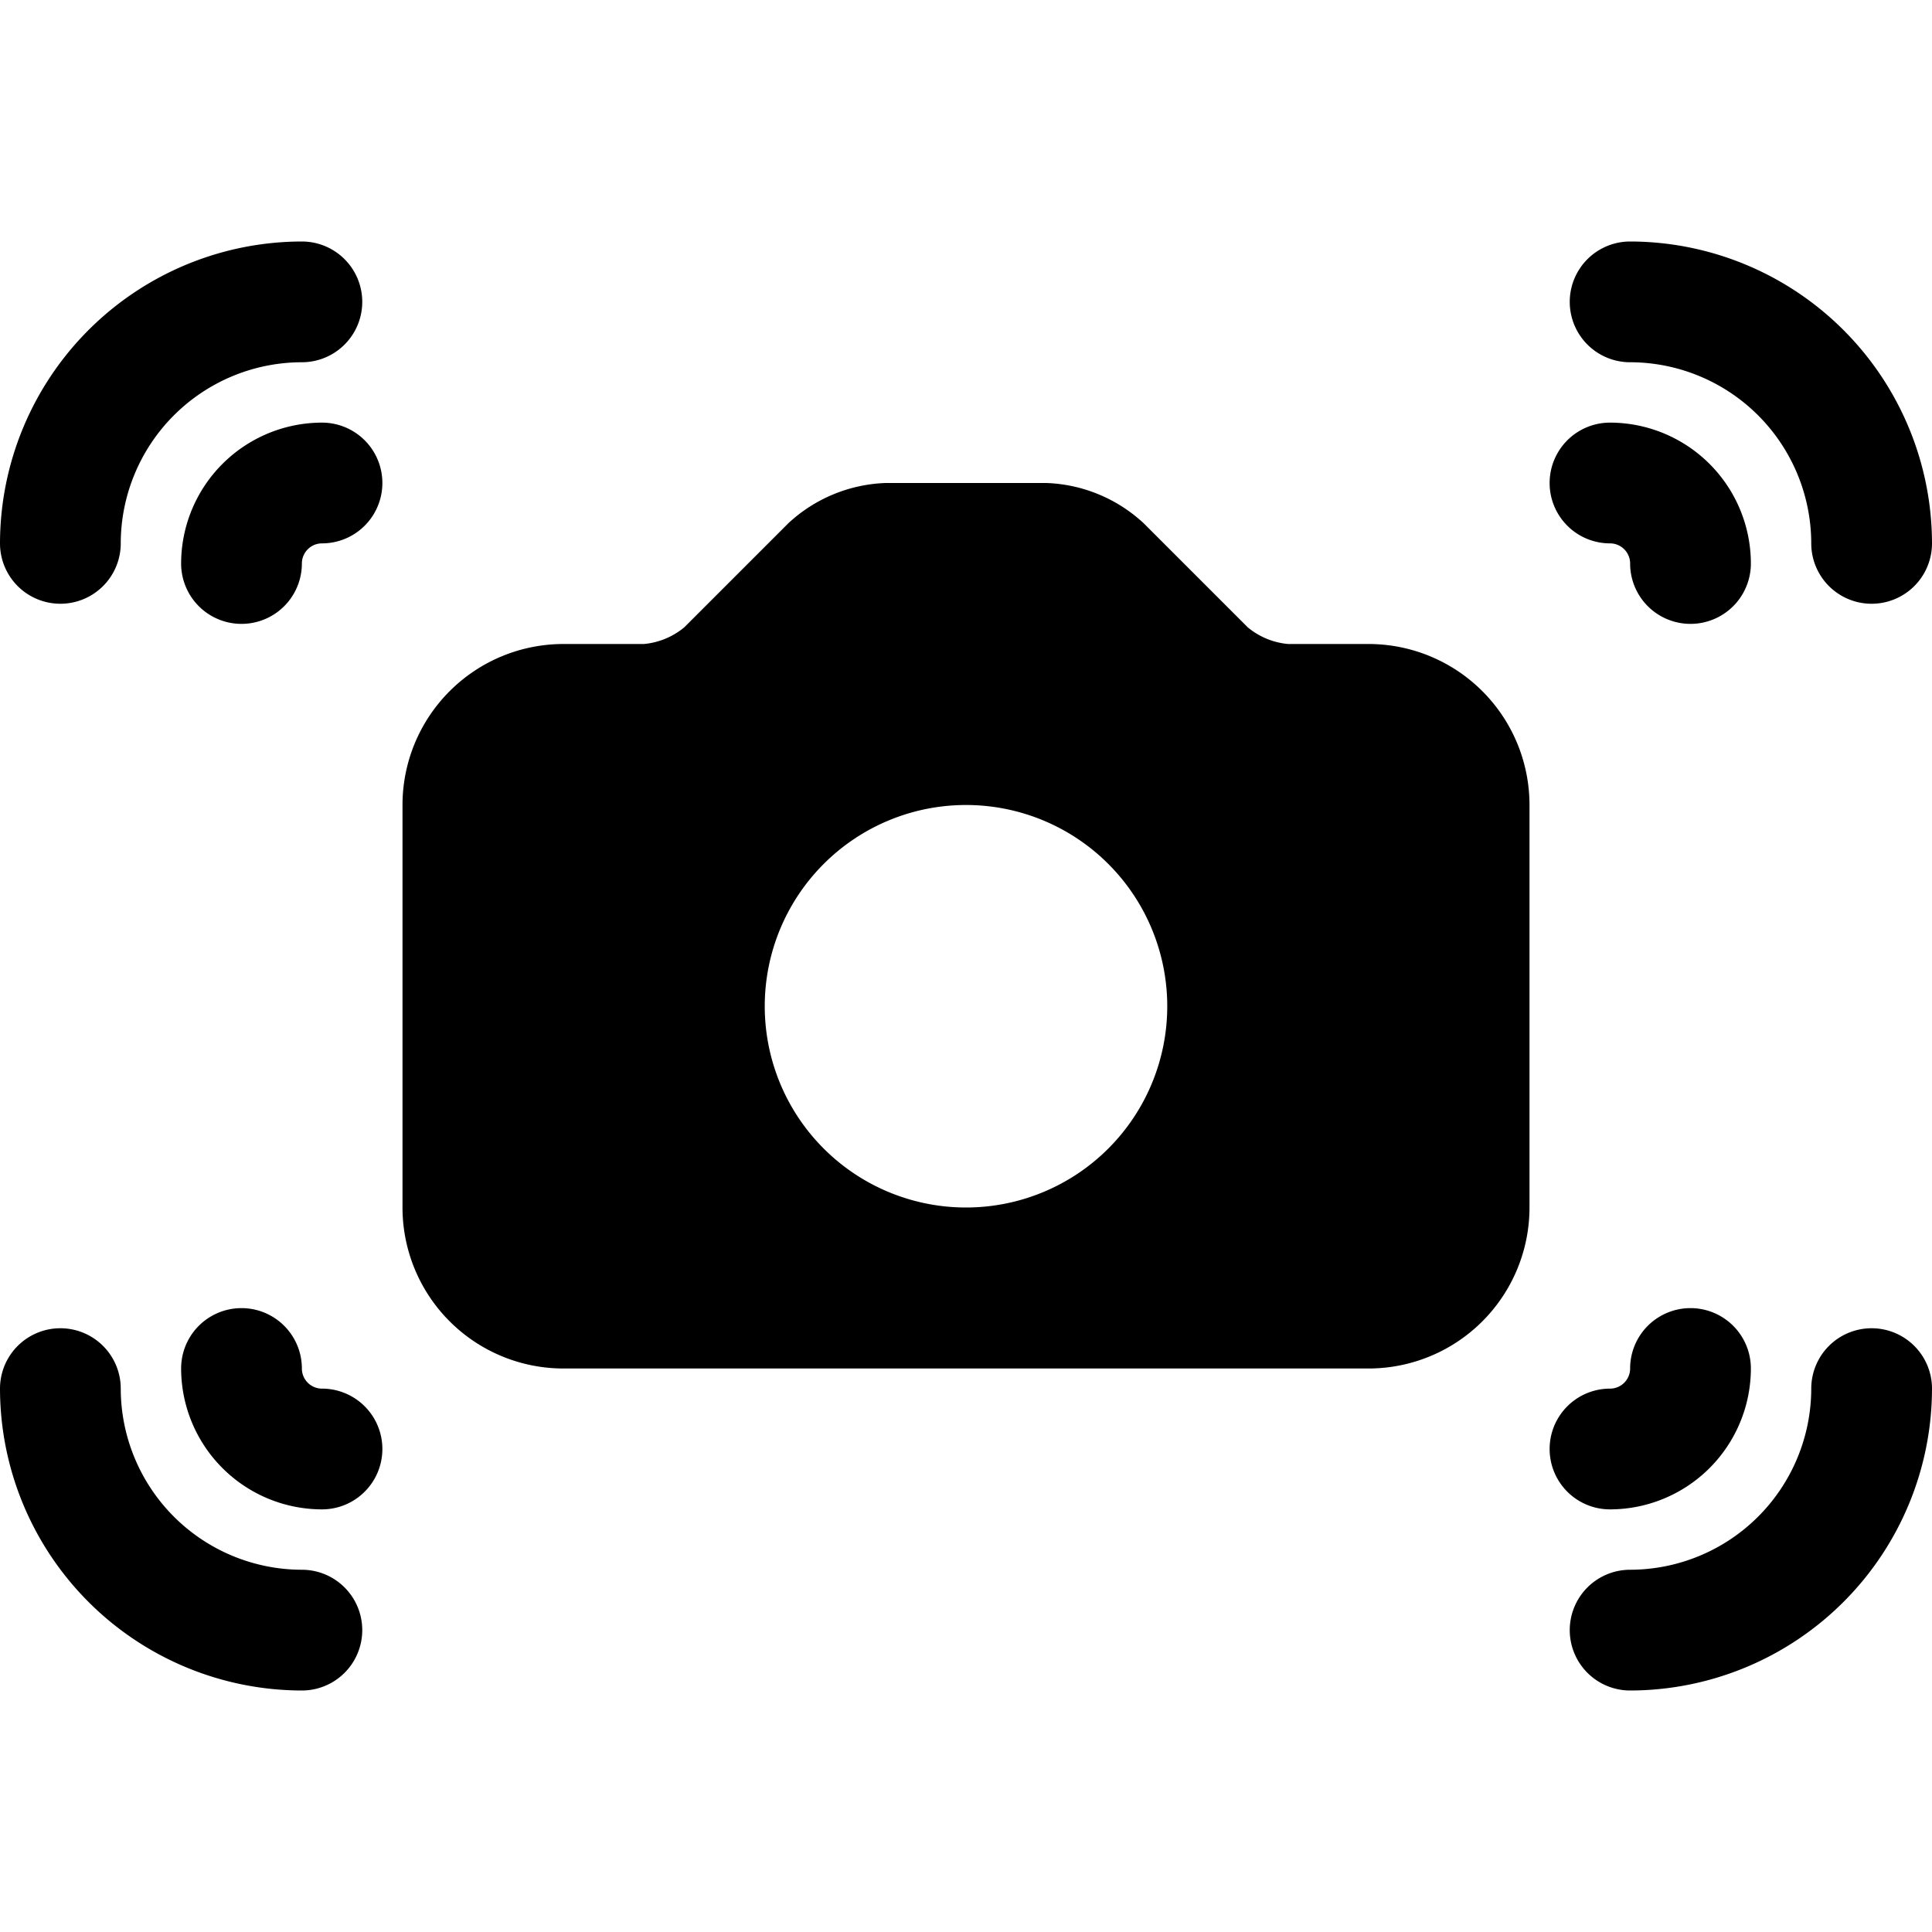 <svg xmlns="http://www.w3.org/2000/svg" viewBox="0 0 24 24"><title>camera-settings-focus</title><path d="M17,8H16a.913.913,0,0,1-.5-.207L14.207,6.5A1.872,1.872,0,0,0,13,6H11a1.872,1.872,0,0,0-1.207.5L8.5,7.793A.913.913,0,0,1,8,8H7a2,2,0,0,0-2,2v5a2,2,0,0,0,2,2H17a2,2,0,0,0,2-2V10A2,2,0,0,0,17,8ZM9.5,12.5A2.5,2.5,0,1,1,12,15,2.5,2.5,0,0,1,9.5,12.5Z"/><path d="M.75,7.5a.75.75,0,0,0,.75-.75A2.253,2.253,0,0,1,3.75,4.5a.75.75,0,0,0,0-1.5A3.755,3.755,0,0,0,0,6.75.75.75,0,0,0,.75,7.5Z"/><path d="M2.25,7a.75.75,0,0,0,1.5,0A.25.25,0,0,1,4,6.75a.75.75,0,0,0,0-1.5A1.752,1.752,0,0,0,2.25,7Z"/><path d="M3.75,19.5A2.253,2.253,0,0,1,1.5,17.25a.75.75,0,0,0-1.5,0A3.755,3.755,0,0,0,3.75,21a.75.75,0,0,0,0-1.5Z"/><path d="M4,17.25A.25.25,0,0,1,3.75,17a.75.75,0,0,0-1.5,0A1.752,1.752,0,0,0,4,18.75a.75.75,0,0,0,0-1.5Z"/><path d="M20.25,4.5A2.253,2.253,0,0,1,22.5,6.75a.75.75,0,0,0,1.5,0A3.755,3.755,0,0,0,20.25,3a.75.75,0,0,0,0,1.5Z"/><path d="M20,6.75a.25.25,0,0,1,.25.25.75.75,0,0,0,1.5,0A1.752,1.752,0,0,0,20,5.25a.75.75,0,0,0,0,1.5Z"/><path d="M23.25,16.5a.75.75,0,0,0-.75.75,2.253,2.253,0,0,1-2.25,2.25.75.75,0,0,0,0,1.5A3.755,3.755,0,0,0,24,17.25.75.75,0,0,0,23.25,16.5Z"/><path d="M21.75,17a.75.75,0,0,0-1.5,0,.25.25,0,0,1-.25.25.75.75,0,0,0,0,1.5A1.752,1.752,0,0,0,21.75,17Z"/></svg>